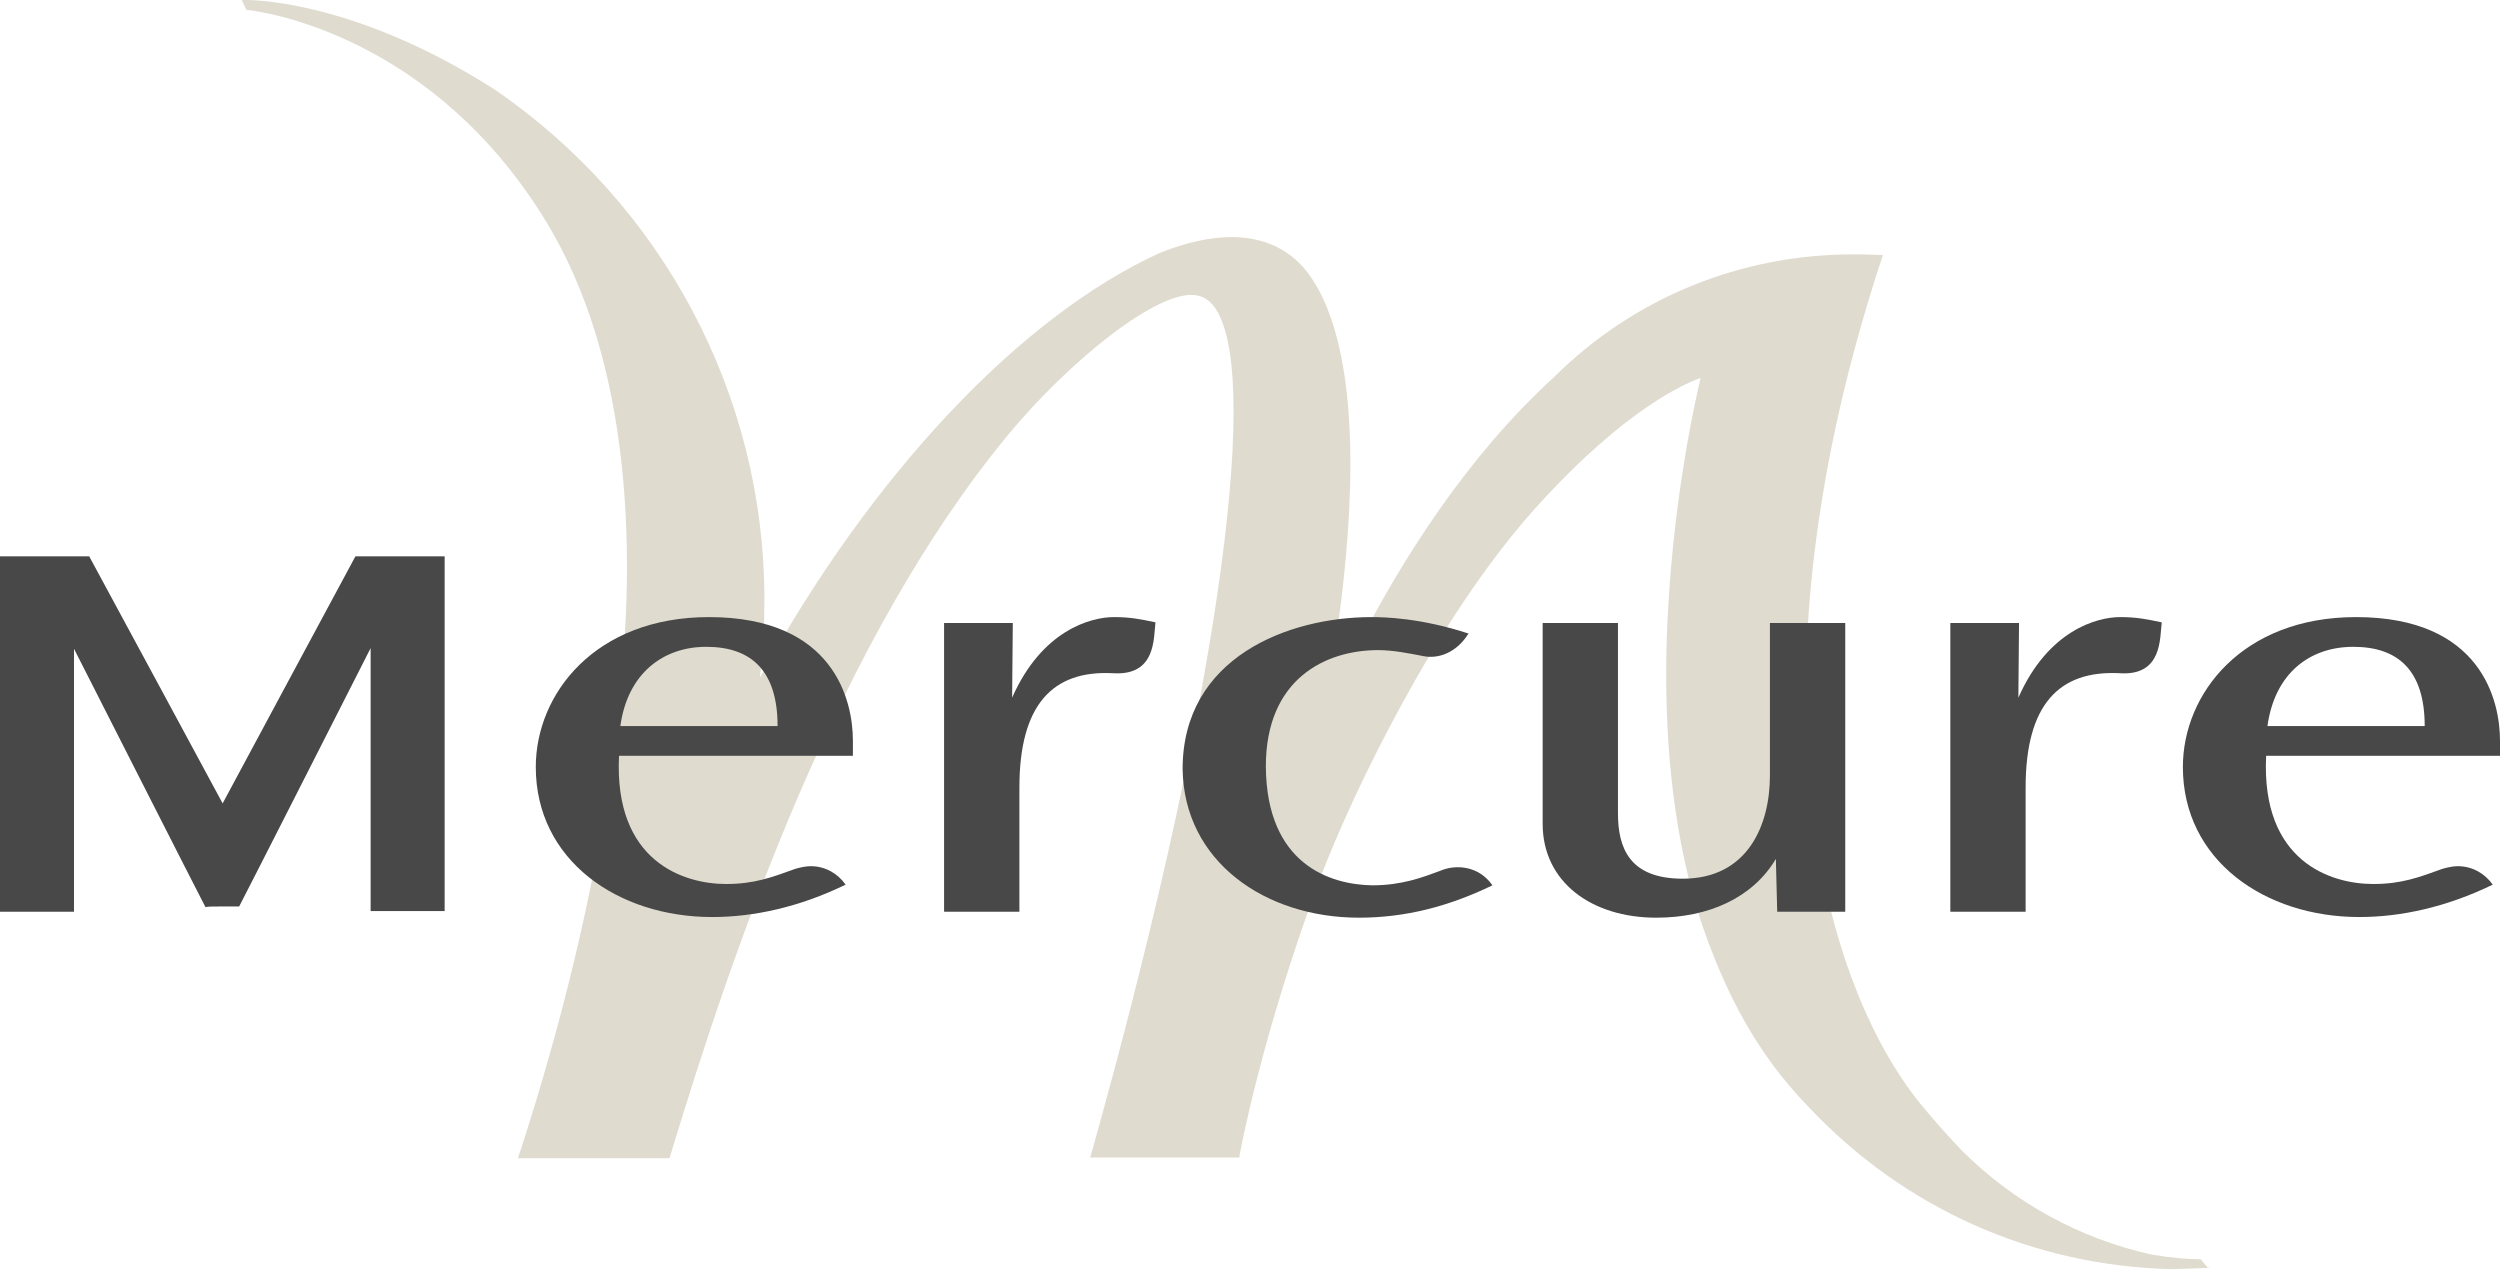 <svg width="92" height="47" viewBox="0 0 92 47" fill="none" xmlns="http://www.w3.org/2000/svg">
<path d="M81.229 46.632L80.986 46.341H80.962C80.549 46.341 79.916 46.292 79.187 46.17C76.537 45.587 74.106 44.25 72.185 42.329C71.747 41.867 71.237 41.308 70.677 40.627C66.836 35.886 64.162 24.897 69.267 9.458L69.292 9.385L68.465 9.361H68.198C64.04 9.361 60.126 10.965 57.208 13.859C53.95 16.825 51.568 20.666 50.06 23.584L49.136 23.73C49.428 21.76 49.695 19.378 49.695 17.068C49.695 14.223 49.282 11.525 48.091 9.993C46.972 8.583 45.1 8.34 42.669 9.312C37.515 11.671 32.044 17.506 27.96 24.945C28.081 24.021 28.13 23.073 28.13 22.052C28.13 14.564 24.41 7.537 18.186 3.283C12.886 -0.097 9.044 0 8.996 0H8.898L9.069 0.365H9.093C9.774 0.438 15.949 1.337 20.107 8.169C22.076 11.427 23.073 15.706 23.073 20.909C23.049 27.085 21.638 34.768 19.085 42.548L19.061 42.621H24.629L24.653 42.572C27.012 34.792 30.853 23.559 37.101 15.998C39.314 13.324 42.62 10.625 44.031 10.868C44.322 10.917 44.565 11.087 44.76 11.403C46.486 14.126 44.614 26.623 40.141 42.523L40.116 42.596H45.611V42.548C45.611 42.499 46.462 37.904 48.65 32.142C49.744 29.297 52.783 22.83 56.527 18.673C59.883 14.953 62.119 14.077 62.581 13.907C62.411 14.637 61.317 19.353 61.317 24.848C61.317 28.082 61.706 31.583 62.873 34.695C63.529 36.421 64.526 38.658 66.569 40.749C70.07 44.468 74.811 46.584 79.916 46.705L81.326 46.657L81.229 46.632Z" fill="#DFDBCF"/>
<path d="M59.541 22.927V29.929C59.541 31.194 59.955 32.336 61.924 32.336C64.331 32.336 65.133 30.343 65.133 28.544V22.927H67.905V33.552H65.401L65.352 31.607C64.501 33.041 62.872 33.771 60.951 33.771C58.569 33.771 56.77 32.458 56.77 30.318V22.927H59.541Z" fill="#484848"/>
<path d="M42.522 22.903C41.963 22.782 41.574 22.709 40.991 22.709C40.14 22.709 38.34 23.195 37.246 25.675L37.271 22.927H34.742V33.552H37.514V28.981C37.514 25.942 38.73 24.654 40.966 24.775C42.547 24.872 42.449 23.486 42.522 22.903Z" fill="#484848"/>
<path d="M79.552 22.903C78.992 22.782 78.603 22.709 78.02 22.709C77.169 22.709 75.37 23.195 74.276 25.675L74.3 22.927H71.772V33.552H74.543V28.981C74.543 25.942 75.759 24.654 78.02 24.775C79.576 24.872 79.479 23.486 79.552 22.903Z" fill="#484848"/>
<path d="M46.583 28.203C46.583 24.97 48.795 23.924 50.716 23.924C51.275 23.924 51.859 24.046 52.369 24.143C52.953 24.265 53.609 23.997 54.023 23.341L54.047 23.316C52.272 22.733 50.911 22.709 50.473 22.709C47.41 22.709 43.52 24.192 43.52 28.3C43.568 31.704 46.559 33.771 50.011 33.771C51.713 33.771 53.318 33.358 54.922 32.58C54.412 31.85 53.561 31.802 53.002 32.045C52.345 32.288 51.591 32.58 50.497 32.58C48.966 32.555 46.607 31.826 46.583 28.203Z" fill="#484848"/>
<path d="M8.169 33.358C8.437 33.358 8.728 33.358 8.801 33.358C8.899 33.187 13.639 23.851 13.639 23.851V33.528H16.363V20.472H13.08C12.983 20.642 8.193 29.565 8.193 29.565C8.193 29.565 3.379 20.642 3.282 20.472H0V33.552H2.723V23.875C2.723 23.875 7.464 33.212 7.561 33.382C7.634 33.358 7.902 33.358 8.169 33.358Z" fill="#484848"/>
<path d="M25.989 23.803C27.643 23.803 28.615 24.678 28.615 26.72H22.829C23.096 24.775 24.409 23.803 25.989 23.803ZM31.387 27.838V27.255C31.387 25.796 30.706 22.709 26.087 22.709C21.905 22.709 19.717 25.529 19.717 28.227C19.717 31.656 22.732 33.747 26.208 33.747C27.74 33.747 29.418 33.382 31.119 32.555C30.828 32.142 30.366 31.875 29.831 31.875C29.661 31.875 29.442 31.923 29.272 31.972C28.396 32.288 27.764 32.531 26.719 32.531C25.187 32.531 22.586 31.729 22.78 27.814H31.387V27.838Z" fill="#484848"/>
<path d="M86.603 23.803C88.256 23.803 89.229 24.678 89.229 26.72H83.442C83.71 24.775 84.998 23.803 86.603 23.803ZM92 27.838V27.255C92 25.796 91.32 22.709 86.7 22.709C82.518 22.709 80.33 25.529 80.33 28.227C80.33 31.656 83.345 33.747 86.822 33.747C88.353 33.747 90.031 33.382 91.733 32.555C91.441 32.142 90.979 31.875 90.444 31.875C90.274 31.875 90.055 31.923 89.885 31.972C89.01 32.288 88.378 32.531 87.332 32.531C85.8 32.531 83.199 31.729 83.394 27.814H92V27.838Z" fill="#484848"/>
</svg>
